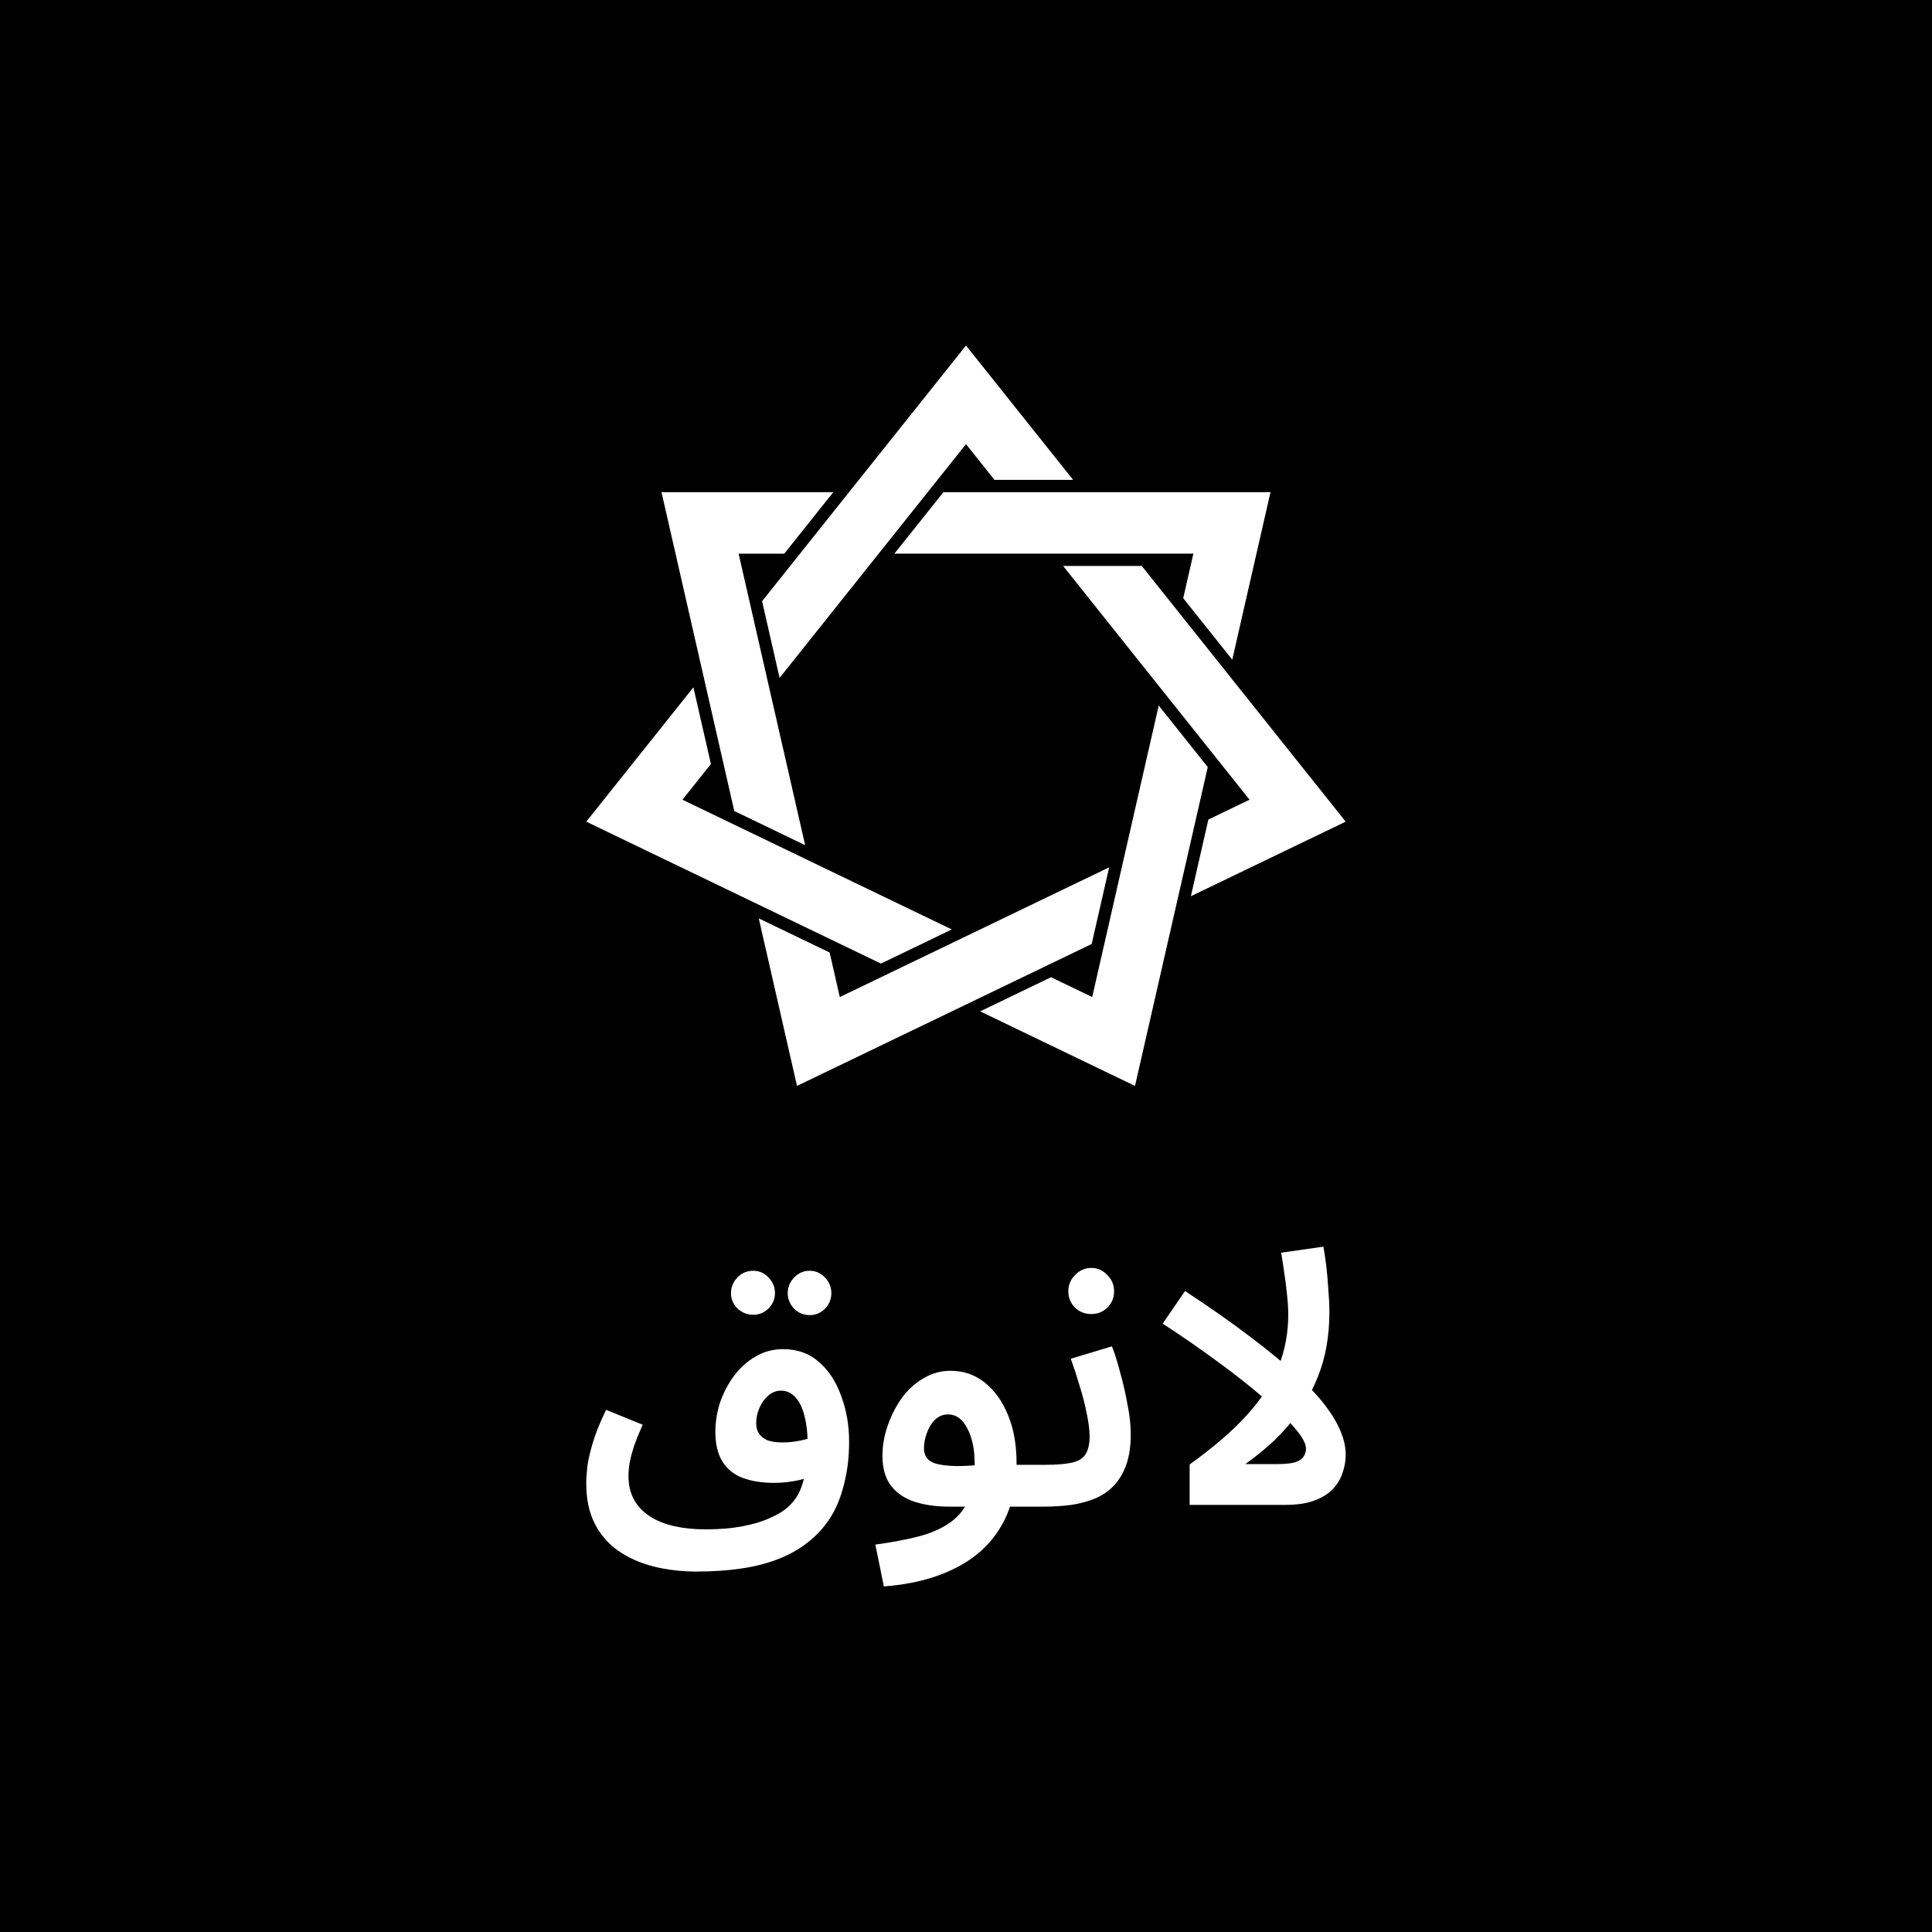 <?xml version="1.0" encoding="UTF-8" standalone="no"?>
<!-- Created with Inkscape (http://www.inkscape.org/) -->

<svg
   width="180"
   height="180"
   viewBox="0 0 180 180"
   version="1.1"
   id="svg5"
   inkscape:export-filename="Lanouq.png"
   inkscape:export-xdpi="853.33002"
   inkscape:export-ydpi="853.33002"
   sodipodi:docname="Lanouq.svg"
   inkscape:version="1.3.2 (091e20ef0f, 2023-11-25)"
   xml:space="preserve"
   xmlns:inkscape="http://www.inkscape.org/namespaces/inkscape"
   xmlns:sodipodi="http://sodipodi.sourceforge.net/DTD/sodipodi-0.dtd"
   xmlns="http://www.w3.org/2000/svg"
   xmlns:svg="http://www.w3.org/2000/svg"><sodipodi:namedview
     id="namedview7"
     pagecolor="#ffffff"
     bordercolor="#666666"
     borderopacity="1.0"
     inkscape:pageshadow="2"
     inkscape:pageopacity="0.0"
     inkscape:pagecheckerboard="0"
     inkscape:document-units="px"
     showgrid="false"
     inkscape:zoom="1"
     inkscape:cx="108.5"
     inkscape:cy="78.5"
     inkscape:window-width="1920"
     inkscape:window-height="1011"
     inkscape:window-x="0"
     inkscape:window-y="32"
     inkscape:window-maximized="1"
     inkscape:current-layer="layer1"
     inkscape:showpageshadow="2"
     inkscape:deskcolor="#d1d1d1"><inkscape:grid
       type="xygrid"
       id="grid846"
       originx="0"
       originy="0"
       spacingy="1"
       spacingx="1"
       units="px"
       visible="false" /></sodipodi:namedview><defs
     id="defs2" /><g
     inkscape:label="Camada 1"
     inkscape:groupmode="layer"
     id="layer1"><rect
       style="fill:#000000;stroke-width:4;fill-opacity:1"
       id="rect848"
       width="180"
       height="180"
       x="0"
       y="0" /><path
       style="-inkscape-font-specification:'Noto Sans Arabic Semi-Bold';fill:#ffffff;stroke-width:0.964;stroke-linecap:round;stroke-linejoin:round"
       d="m 120.023,122.494 q 0,-0.958 -0.132,-2.016 -0.099,-1.058 -0.264,-2.049 -0.132,-0.991 -0.264,-1.718 l 3.933,-0.562 q 0.132,0.661 0.264,1.752 0.132,1.091 0.198,2.247 0.099,1.157 0.099,2.082 0,1.652 -0.264,3.173 -0.264,1.52 -0.826,2.908 -0.529,1.355 -1.388,2.644 l -0.496,0.76 q -0.892,1.256 -2.115,2.445 -1.223,1.157 -2.743,2.247 h 2.908 q 1.124,0 1.718,-0.165 0.595,-0.198 0.793,-0.529 0.231,-0.33 0.231,-0.76 0,-0.694 -1.058,-1.917 -1.058,-1.256 -2.908,-2.809 -1.818,-1.586 -4.23,-3.338 -2.412,-1.785 -5.155,-3.569 l 2.082,-3.04 q 3.569,2.346 6.114,4.296 2.578,1.95 4.296,3.536 1.718,1.586 2.71,2.908 0.991,1.322 1.421,2.445 0.43,1.091 0.43,2.049 0,0.859 -0.297,1.718 -0.264,0.826 -0.925,1.52 -0.628,0.661 -1.718,1.058 -1.058,0.397 -2.71,0.397 h -8.89 v -3.767 q 3.404,-2.445 5.387,-4.66 2.016,-2.247 2.908,-4.494 0.892,-2.28 0.892,-4.792 z m -22.902,17.878 0.33,-3.9 q 1.52,0 2.412,-0.198 0.892,-0.198 1.256,-0.76 0.397,-0.595 0.397,-1.685 0,-0.892 -0.264,-2.115 -0.231,-1.223 -0.661,-2.578 -0.397,-1.355 -0.826,-2.545 l 3.833,-1.157 q 0.43,1.091 0.793,2.545 0.397,1.421 0.661,2.908 0.297,1.454 0.297,2.743 0,1.619 -0.397,2.776 -0.397,1.157 -1.124,1.95 -0.694,0.76 -1.718,1.223 -1.024,0.43 -2.28,0.628 -1.256,0.165 -2.71,0.165 z m 4.56,-17.945 q -0.892,0 -1.52,-0.595 -0.628,-0.628 -0.628,-1.52 0,-0.892 0.628,-1.52 0.628,-0.661 1.52,-0.661 0.859,0 1.487,0.661 0.628,0.628 0.628,1.52 0,0.892 -0.628,1.52 -0.628,0.595 -1.487,0.595 z m -19.333,25.38 -0.793,-3.9 q 2.181,-0.297 3.9,-0.727 1.718,-0.43 2.908,-1.223 1.223,-0.793 1.818,-2.115 0.628,-1.355 0.628,-3.437 0,-2.049 -0.694,-3.338 -0.661,-1.289 -1.785,-1.289 -0.694,0 -1.223,0.496 -0.496,0.496 -0.76,1.256 -0.264,0.727 -0.264,1.421 0,0.43 0.198,0.793 0.198,0.33 0.727,0.562 0.562,0.198 1.586,0.264 1.058,0.066 2.776,-0.099 h 6.081 q 1.024,0 1.487,0.562 0.463,0.529 0.463,1.322 0,0.826 -0.628,1.421 -0.595,0.595 -1.652,0.595 h -8.658 q -1.851,0 -3.272,-0.463 -1.388,-0.463 -2.181,-1.487 -0.793,-1.058 -0.793,-2.776 0,-1.454 0.496,-2.842 0.496,-1.421 1.322,-2.578 0.859,-1.157 2.016,-1.818 1.157,-0.694 2.512,-0.694 1.818,0 3.173,1.091 1.388,1.091 2.181,3.04 0.793,1.917 0.793,4.461 0,3.47 -1.454,5.915 -1.454,2.479 -4.23,3.867 -2.776,1.421 -6.676,1.718 z m -17.416,-1.388 q -2.115,0 -3.999,-0.463 -1.851,-0.463 -3.305,-1.454 -1.421,-0.991 -2.214,-2.545 -0.793,-1.553 -0.793,-3.734 0,-0.661 0.099,-1.586 0.132,-0.958 0.529,-2.28 0.397,-1.322 1.223,-3.007 l 3.404,1.388 q -0.496,1.124 -0.793,1.95 -0.264,0.826 -0.397,1.487 -0.132,0.661 -0.132,1.355 0,1.256 0.529,2.214 0.529,0.925 1.454,1.52 0.958,0.628 2.28,0.925 1.322,0.297 2.908,0.297 1.983,0 3.503,-0.297 1.553,-0.297 2.644,-0.826 1.124,-0.496 1.785,-1.19 0.694,-0.727 0.991,-1.586 0.33,-0.892 0.463,-1.917 0.132,-1.058 0.132,-2.247 0,-1.421 -0.297,-2.512 -0.264,-1.091 -0.826,-1.718 -0.562,-0.628 -1.355,-0.628 -0.661,0 -1.19,0.463 -0.529,0.463 -0.826,1.157 -0.297,0.694 -0.297,1.421 0,0.562 0.264,0.958 0.264,0.397 0.793,0.628 0.562,0.198 1.421,0.198 0.826,0 1.751,-0.198 0.925,-0.198 1.619,-0.562 l 0.231,3.371 q -0.793,0.595 -2.049,0.892 -1.223,0.264 -2.346,0.264 -1.685,0 -2.941,-0.463 -1.223,-0.463 -1.884,-1.52 -0.661,-1.057 -0.661,-2.776 0,-1.355 0.43,-2.71 0.463,-1.355 1.289,-2.479 0.859,-1.157 2.016,-1.818 1.157,-0.694 2.578,-0.694 2.016,0 3.371,1.223 1.355,1.19 2.049,3.173 0.727,1.95 0.727,4.23 0,1.983 -0.397,3.635 -0.364,1.652 -1.058,2.941 -0.826,1.487 -2.082,2.545 -1.223,1.058 -2.842,1.718 -1.586,0.661 -3.569,0.958 -1.95,0.297 -4.23,0.297 z m 10.509,-23.893 q -0.859,0 -1.454,-0.595 -0.595,-0.628 -0.595,-1.454 0,-0.826 0.595,-1.454 0.595,-0.628 1.454,-0.628 0.826,0 1.421,0.628 0.595,0.628 0.595,1.454 0,0.826 -0.595,1.454 -0.595,0.595 -1.421,0.595 z m -5.254,-0.033 q -0.859,0 -1.487,-0.595 -0.595,-0.595 -0.595,-1.421 0,-0.826 0.595,-1.454 0.595,-0.628 1.487,-0.628 0.826,0 1.421,0.628 0.595,0.628 0.595,1.454 0,0.826 -0.595,1.421 -0.595,0.595 -1.421,0.595 z"
       id="text1"
       aria-label="لانوق" /><path
       id="path1"
       style="color:#000000;fill:#ffffff;fill-opacity:1;stroke-width:0.076;-inkscape-stroke:none"
       d="m 90,32.192 -0.448,0.561 -1.792,2.247 -7.871,9.87 -0.957,1.199 -3.655,4.583 -2.052,2.574 -2.223,2.788 1.631,7.145 8.773,-11.002 0.63,-0.789 3.655,-4.584 2.206,-2.766 L 90,41.381 l 2.653,3.327 h 7.328 z m -28.37,13.662 0.16,0.701 3.55,15.556 h 0.001 l 1.544,6.765 0.732,3.208 0.794,3.478 6.602,3.18 -2.972,-13.018 -1.69,-7.402 -0.586,-2.573 -0.951,-4.165 h 4.255 l 4.569,-5.73 z m 26.268,0 -0.172,0.216 -4.397,5.513 h 14.072 1.011 5.863 3.815 3.095 l -0.947,4.149 4.569,5.73 3.563,-15.608 h -5.358 -12.393 -5.863 -6.529 z m 11.151,6.876 0.741,0.93 8.032,10.071 0.506,0.634 3.78,4.739 2.378,2.983 1.931,2.421 -3.835,1.846 -1.631,7.145 14.424,-6.947 -10.111,-12.678 -0.957,-1.2 -3.655,-4.583 -2.052,-2.573 -2.223,-2.789 z m -34.446,11.306 -0.741,0.93 -9.24,11.586 14.611,7.037 1.382,0.666 5.281,2.544 2.966,1.428 3.214,1.548 6.602,-3.18 L 77.002,80.972 75.091,80.051 69.808,77.507 67.371,76.333 63.581,74.509 66.235,71.182 Z m 43.351,1.699 -0.264,1.16 -2.588,11.338 -0.503,2.206 -1.772,7.769 -1.069,4.685 -3.835,-1.847 -6.602,3.18 14.424,6.947 3.609,-15.81 0.341,-1.496 1.305,-5.715 0.732,-3.208 0.793,-3.478 z m -4.614,15.071 -1.072,0.516 -11.607,5.59 -0.911,0.439 -5.281,2.543 -3.438,1.656 -2.789,1.343 -0.947,-4.149 -6.603,-3.18 3.563,15.608 14.33,-6.901 6.944,-3.344 2.36,-1.137 3.82,-1.84 z" /></g></svg>
